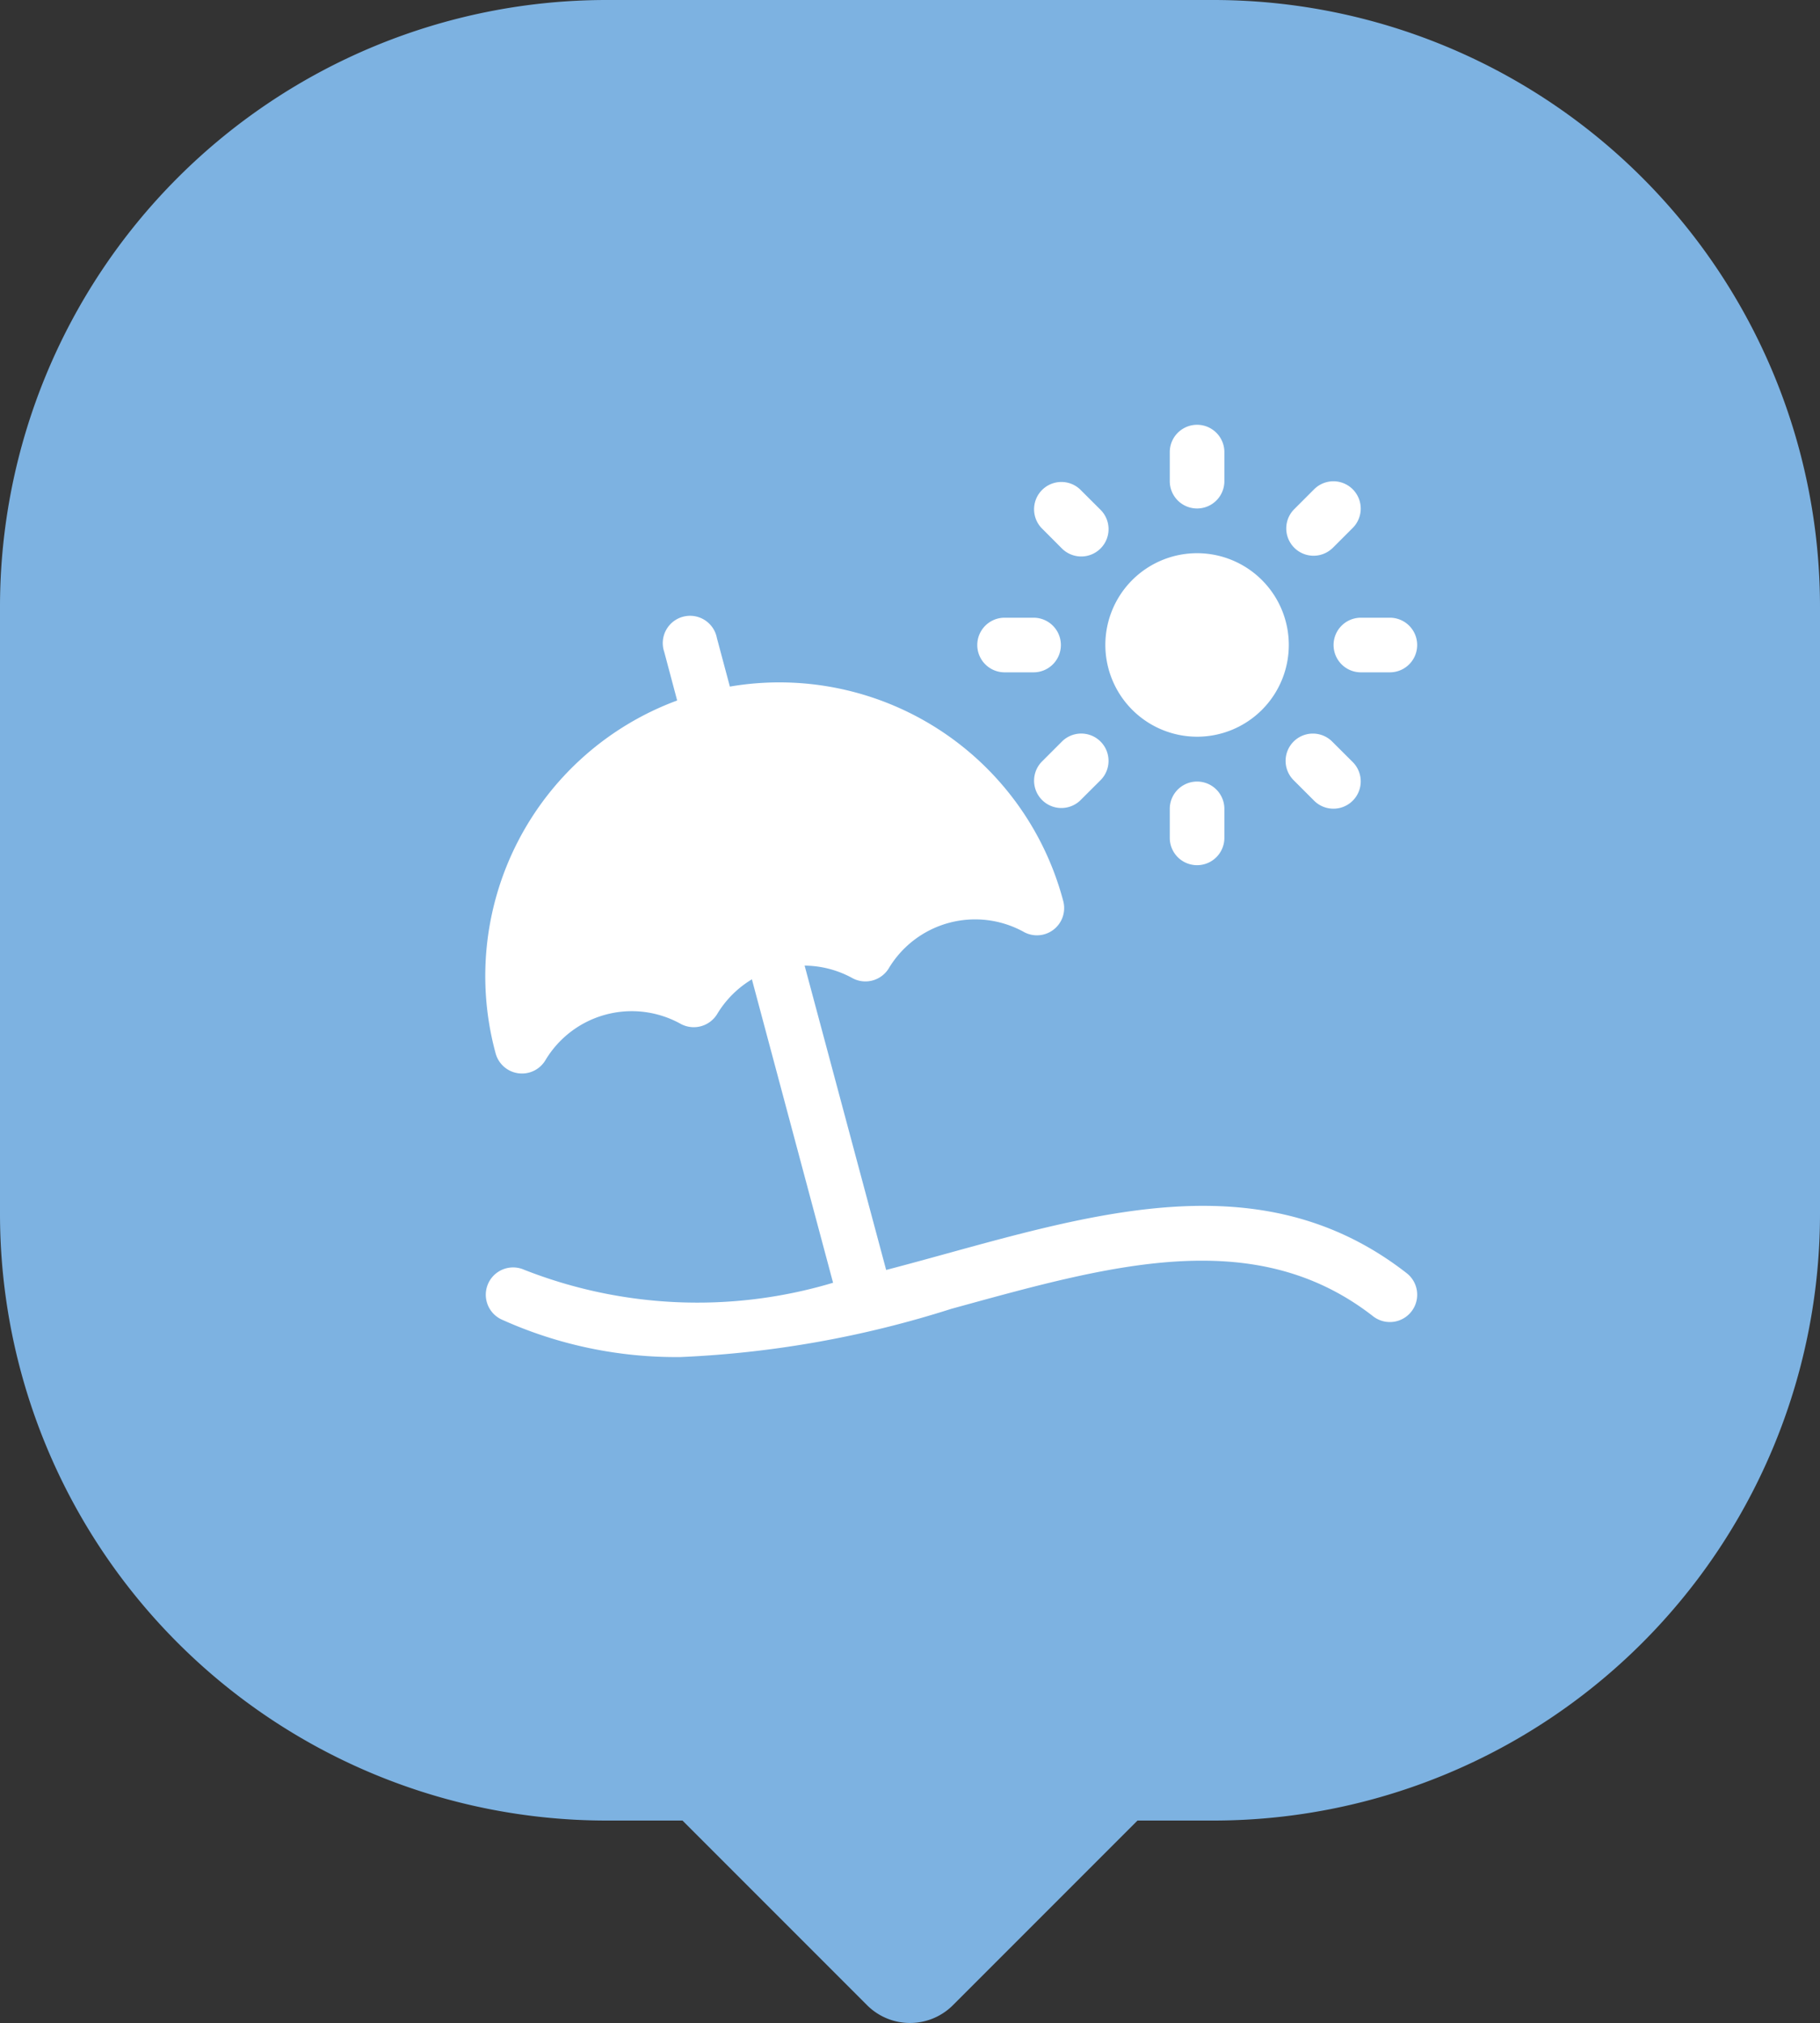<svg id="Enjoy" xmlns="http://www.w3.org/2000/svg" width="30" height="33.336" viewBox="0 0 30 33.336">
  <rect x="0" y="0" width="30" height="33.336" fill="#333333" stroke="none"/>
  <g id="Components_Map_Pin_Small" data-name="Components/Map Pin/Small">
    <path id="Combined_Shape" data-name="Combined Shape" d="M14.293,33.043,11.25,30H10A10,10,0,0,1,0,20V10A10,10,0,0,1,10,0H20A10,10,0,0,1,30,10V20A10,10,0,0,1,20,30H18.75l-3.043,3.043a1,1,0,0,1-1.414,0Z" fill="#7db2e1"/>
    <g id="sun-umbrella" transform="translate(8 7)">
      <path id="Shape" d="M.263,11.561a.45.45,0,0,1,.375-.818,7.8,7.8,0,0,0,5.094.215l-1.338-5a1.669,1.669,0,0,0-.572.571.452.452,0,0,1-.6.164,1.658,1.658,0,0,0-2.233.6.45.45,0,0,1-.819-.114A4.841,4.841,0,0,1,3.162,1.363l-.213-.8A.45.45,0,1,1,3.817.334l.214.8A4.84,4.84,0,0,1,9.526,4.668a.449.449,0,0,1-.639.515,1.66,1.66,0,0,0-2.236.592.451.451,0,0,1-.611.157,1.663,1.663,0,0,0-.777-.2l1.344,5.015c2.982-.778,6.007-1.952,8.58.053a.45.45,0,0,1-.554.71c-1.971-1.536-4.376-.829-6.953-.122a17.094,17.094,0,0,1-4.46.794A6.978,6.978,0,0,1,.263,11.561Z" transform="translate(0 3.18)" fill="#fff"/>
      <path id="Path" d="M.45.9H.928a.45.45,0,0,0,0-.9H.45a.45.45,0,0,0,0,.9Z" transform="translate(8.109 3.179)" fill="#fff"/>
      <path id="Shape-2" data-name="Shape" d="M0,1.512A1.512,1.512,0,1,1,1.512,3.024,1.514,1.514,0,0,1,0,1.512Z" transform="translate(10.22 2.116)" fill="#fff"/>
      <path id="Path-2" data-name="Path" d="M.45,1.379A.45.45,0,0,0,.9.929V.45a.45.45,0,1,0-.9,0V.929A.45.45,0,0,0,.45,1.379Z" transform="translate(11.282)" fill="#fff"/>
      <path id="Path-3" data-name="Path" d="M.47,1.107A.45.45,0,0,0,1.107.47L.768.132A.45.45,0,0,0,.132.768Z" transform="translate(9.034 0.931)" fill="#fff"/>
      <path id="Path-4" data-name="Path" d="M.47.132.132.47a.45.45,0,0,0,.636.636L1.107.768A.45.45,0,0,0,.47.132Z" transform="translate(9.034 5.088)" fill="#fff"/>
      <path id="Path-5" data-name="Path" d="M0,.45V.928a.45.45,0,1,0,.9,0V.45a.45.45,0,1,0-.9,0Z" transform="translate(11.282 5.879)" fill="#fff"/>
      <path id="Path-6" data-name="Path" d="M.132.132a.45.45,0,0,0,0,.636l.338.338A.45.45,0,0,0,1.107.47L.768.132A.45.45,0,0,0,.132.132Z" transform="translate(13.191 5.088)" fill="#fff"/>
      <path id="Path-7" data-name="Path" d="M0,.45A.45.45,0,0,0,.45.9H.928a.45.45,0,0,0,0-.9H.45A.45.45,0,0,0,0,.45Z" transform="translate(13.982 3.179)" fill="#fff"/>
      <path id="Path-8" data-name="Path" d="M.768,1.107,1.107.768A.45.45,0,0,0,.47.132L.132.47a.45.45,0,0,0,.636.636Z" transform="translate(13.191 0.931)" fill="#fff"/>
    </g>
  </g>
</svg>
